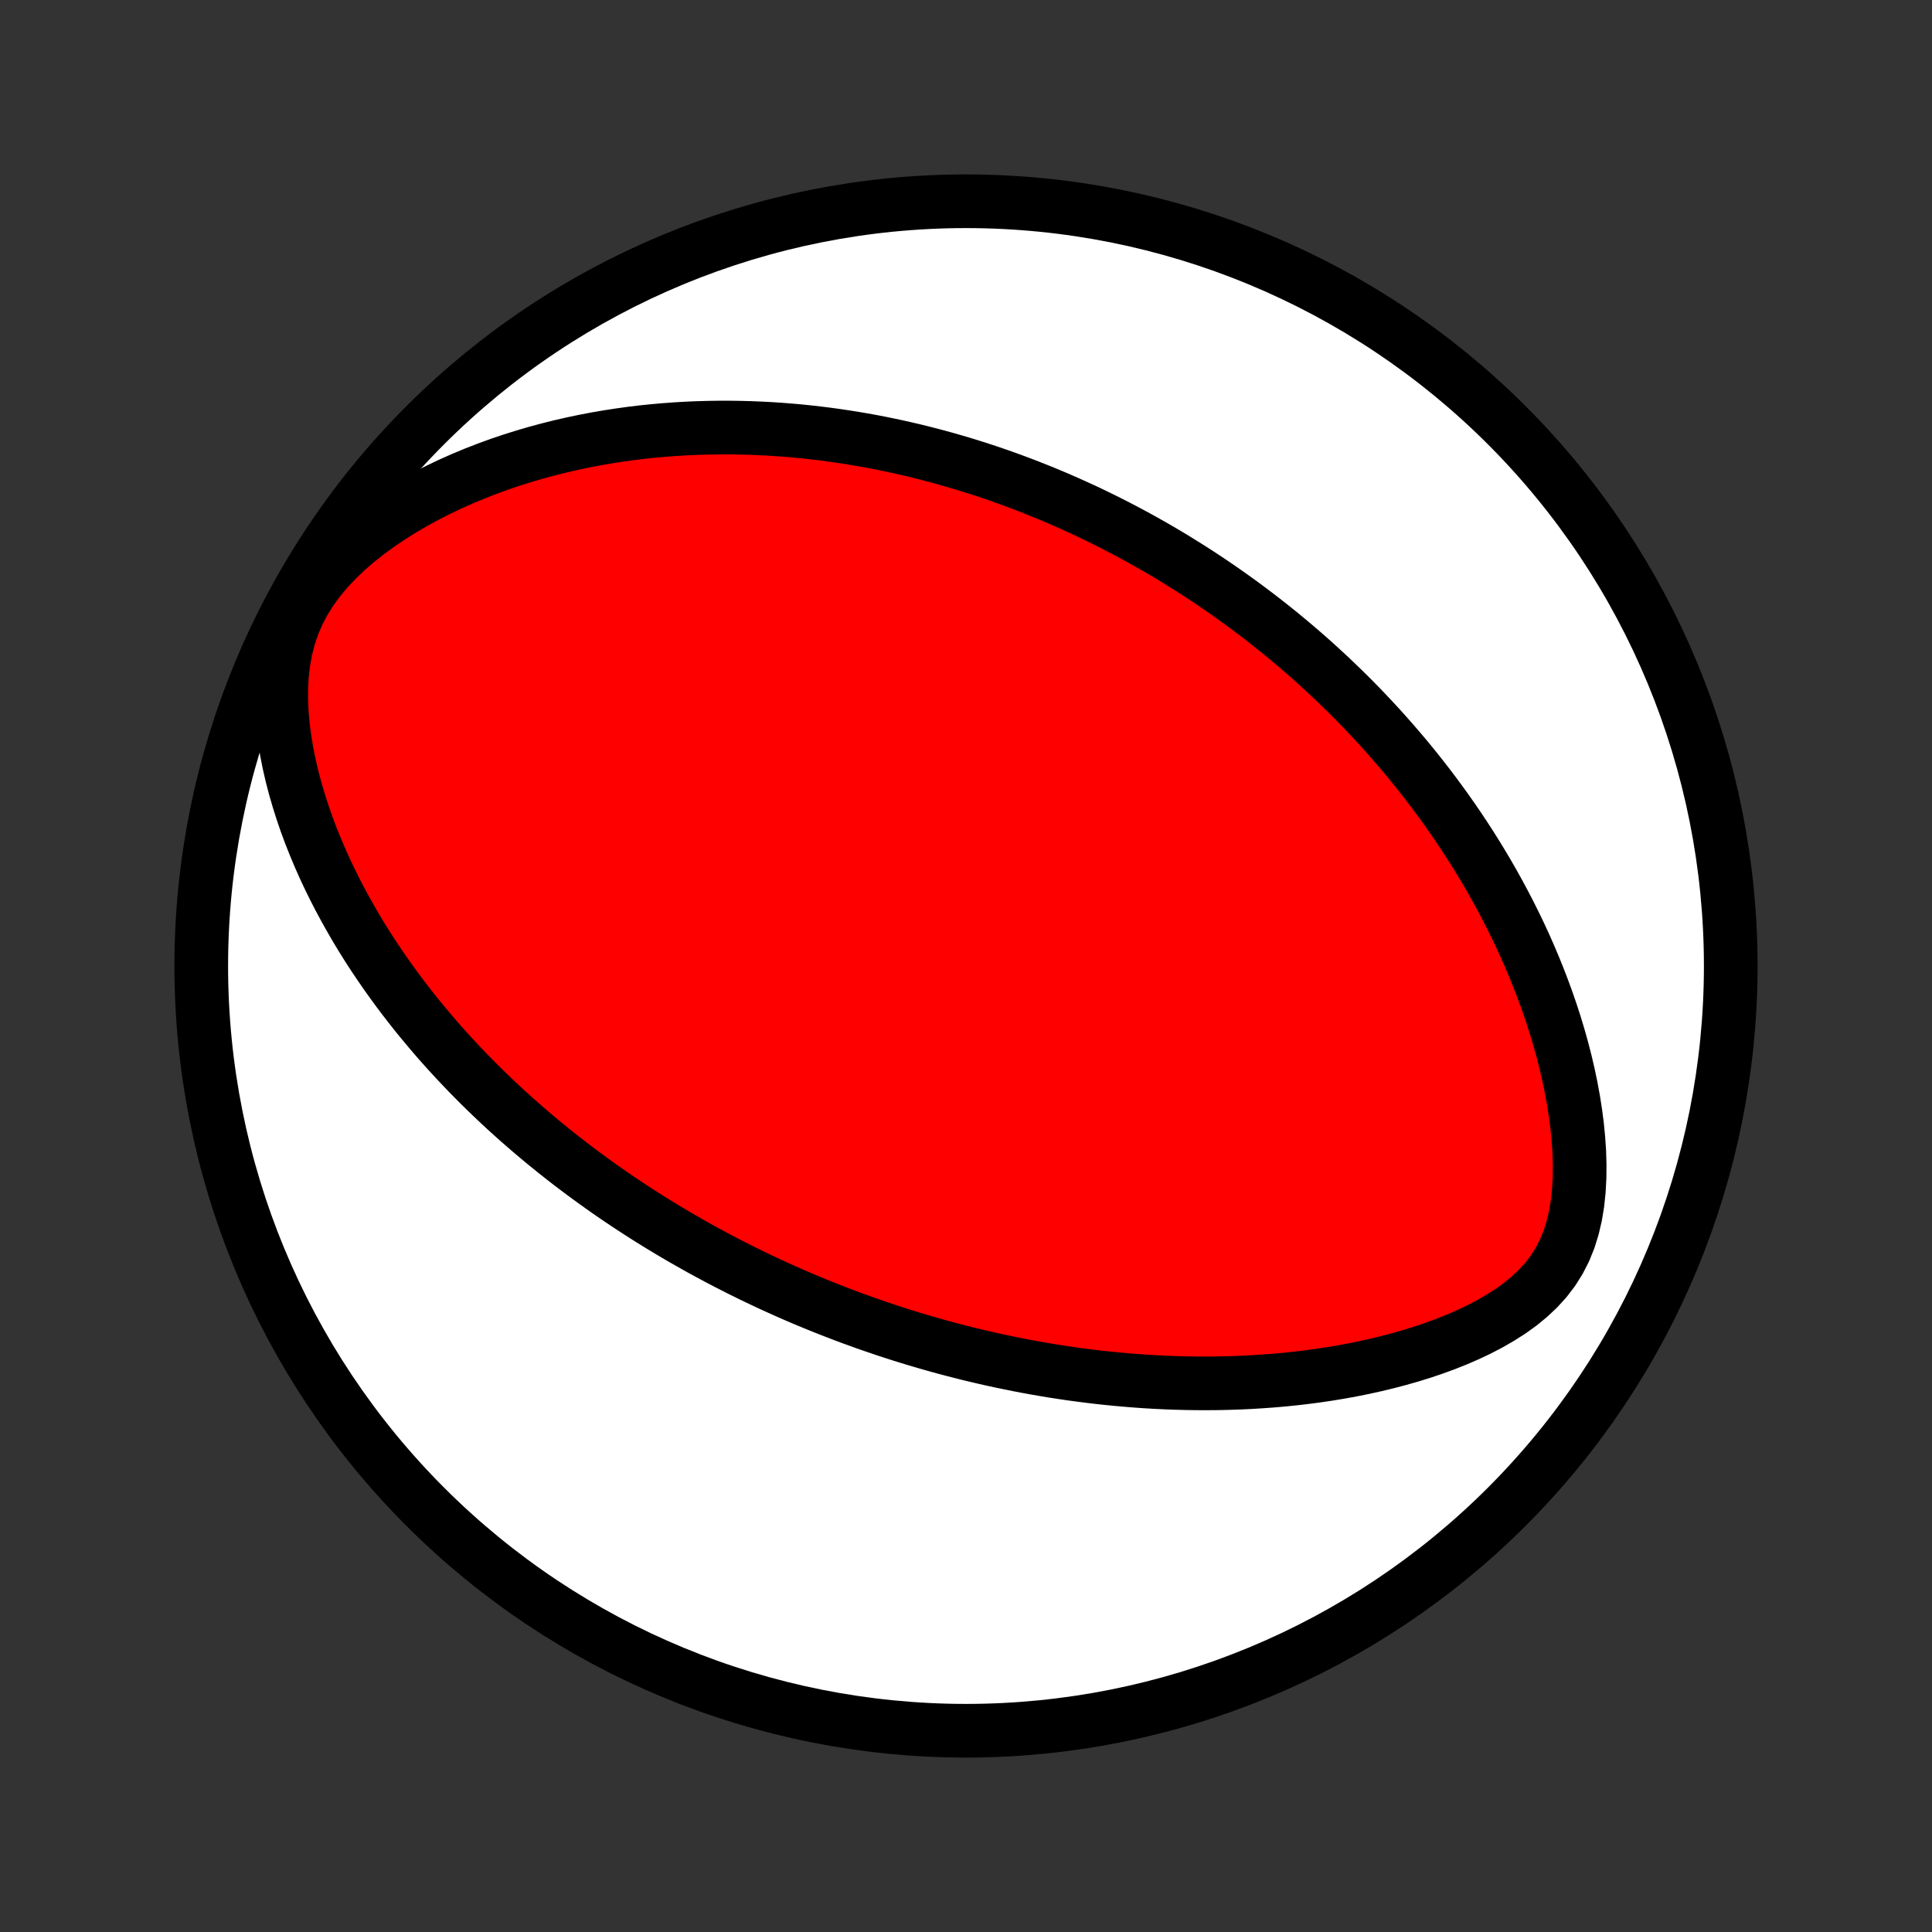 <?xml version="1.0" encoding="utf-8" standalone="no"?>
<!DOCTYPE svg PUBLIC "-//W3C//DTD SVG 1.1//EN"
  "http://www.w3.org/Graphics/SVG/1.1/DTD/svg11.dtd">
<!-- Created with matplotlib (http://matplotlib.org/) -->
<svg height="72pt" version="1.1" viewBox="0 0 72 72" width="72pt" xmlns="http://www.w3.org/2000/svg" xmlns:xlink="http://www.w3.org/1999/xlink">
 <rect x="0" y="0" width="72" height="72" fill="#333333" stroke="none"/>
 <defs>
  <style type="text/css">
*{stroke-linecap:butt;stroke-linejoin:round;}
  </style>
 </defs>
 <g id="figure_1">
  <g id="patch_1">
   <path d="
M0 72
L72 72
L72 0
L0 0
z
" style="fill:none;"/>
  </g>
  <g id="axes_1">
   <g id="PatchCollection_1">
    <defs>
     <path d="
M36 -7.5
C43.558 -7.5 50.808 -10.503 56.153 -15.848
C61.497 -21.192 64.5 -28.442 64.5 -36
C64.5 -43.558 61.497 -50.808 56.153 -56.153
C50.808 -61.497 43.558 -64.5 36 -64.5
C28.442 -64.5 21.192 -61.497 15.848 -56.153
C10.503 -50.808 7.5 -43.558 7.5 -36
C7.5 -28.442 10.503 -21.192 15.848 -15.848
C21.192 -10.503 28.442 -7.5 36 -7.5
z
" id="C0_0_a811fe30f3"/>
     <path d="
M28 -24.475
L28.239 -24.36
L28.48 -24.246
L28.721 -24.133
L28.963 -24.023
L29.206 -23.913
L29.45 -23.805
L29.696 -23.698
L29.942 -23.593
L30.19 -23.489
L30.439 -23.386
L30.69 -23.285
L30.942 -23.185
L31.195 -23.087
L31.451 -22.989
L31.707 -22.893
L31.966 -22.799
L32.226 -22.705
L32.489 -22.613
L32.753 -22.523
L33.019 -22.433
L33.288 -22.345
L33.558 -22.258
L33.831 -22.173
L34.106 -22.089
L34.384 -22.007
L34.664 -21.926
L34.946 -21.846
L35.231 -21.768
L35.519 -21.692
L35.81 -21.617
L36.104 -21.543
L36.4 -21.472
L36.7 -21.402
L37.003 -21.333
L37.309 -21.267
L37.618 -21.203
L37.93 -21.14
L38.246 -21.079
L38.566 -21.021
L38.889 -20.965
L39.215 -20.91
L39.546 -20.859
L39.88 -20.809
L40.218 -20.763
L40.56 -20.719
L40.906 -20.677
L41.255 -20.639
L41.609 -20.604
L41.967 -20.572
L42.329 -20.543
L42.695 -20.517
L43.065 -20.495
L43.44 -20.477
L43.818 -20.463
L44.201 -20.453
L44.588 -20.447
L44.979 -20.446
L45.374 -20.449
L45.773 -20.458
L46.175 -20.471
L46.582 -20.49
L46.992 -20.515
L47.406 -20.545
L47.823 -20.581
L48.244 -20.624
L48.667 -20.674
L49.094 -20.73
L49.522 -20.794
L49.953 -20.865
L50.386 -20.944
L50.82 -21.032
L51.256 -21.128
L51.692 -21.233
L52.127 -21.347
L52.563 -21.471
L52.997 -21.605
L53.429 -21.751
L53.857 -21.907
L54.282 -22.076
L54.701 -22.258
L55.113 -22.453
L55.516 -22.663
L55.908 -22.889
L56.288 -23.131
L56.651 -23.392
L56.994 -23.673
L57.315 -23.975
L57.61 -24.299
L57.876 -24.647
L58.109 -25.018
L58.31 -25.411
L58.477 -25.825
L58.611 -26.257
L58.715 -26.704
L58.79 -27.164
L58.839 -27.634
L58.865 -28.111
L58.869 -28.592
L58.855 -29.076
L58.822 -29.562
L58.775 -30.047
L58.712 -30.53
L58.636 -31.012
L58.548 -31.49
L58.449 -31.964
L58.339 -32.434
L58.22 -32.899
L58.091 -33.359
L57.954 -33.813
L57.809 -34.261
L57.657 -34.702
L57.498 -35.137
L57.333 -35.566
L57.162 -35.988
L56.986 -36.403
L56.805 -36.811
L56.619 -37.212
L56.428 -37.607
L56.234 -37.994
L56.036 -38.374
L55.835 -38.748
L55.631 -39.114
L55.424 -39.474
L55.214 -39.827
L55.002 -40.173
L54.788 -40.513
L54.572 -40.846
L54.354 -41.173
L54.135 -41.493
L53.914 -41.807
L53.692 -42.115
L53.469 -42.417
L53.245 -42.714
L53.02 -43.004
L52.795 -43.289
L52.569 -43.568
L52.342 -43.842
L52.114 -44.11
L51.886 -44.374
L51.658 -44.632
L51.43 -44.886
L51.201 -45.134
L50.972 -45.378
L50.743 -45.618
L50.514 -45.853
L50.284 -46.084
L50.055 -46.31
L49.825 -46.532
L49.596 -46.751
L49.366 -46.965
L49.136 -47.176
L48.907 -47.383
L48.677 -47.586
L48.447 -47.786
L48.217 -47.982
L47.987 -48.175
L47.757 -48.365
L47.527 -48.551
L47.296 -48.735
L47.066 -48.916
L46.835 -49.093
L46.604 -49.268
L46.373 -49.44
L46.142 -49.609
L45.91 -49.775
L45.678 -49.939
L45.446 -50.101
L45.213 -50.26
L44.98 -50.416
L44.746 -50.571
L44.512 -50.722
L44.277 -50.872
L44.041 -51.019
L43.805 -51.165
L43.569 -51.308
L43.331 -51.449
L43.093 -51.588
L42.853 -51.725
L42.613 -51.86
L42.372 -51.993
L42.13 -52.124
L41.886 -52.253
L41.642 -52.381
L41.396 -52.506
L41.15 -52.63
L40.901 -52.752
L40.652 -52.872
L40.401 -52.991
L40.148 -53.107
L39.894 -53.222
L39.638 -53.335
L39.381 -53.447
L39.122 -53.556
L38.861 -53.664
L38.597 -53.77
L38.332 -53.875
L38.065 -53.977
L37.796 -54.078
L37.525 -54.177
L37.251 -54.274
L36.975 -54.37
L36.696 -54.463
L36.415 -54.555
L36.131 -54.644
L35.845 -54.732
L35.556 -54.817
L35.263 -54.901
L34.968 -54.982
L34.67 -55.061
L34.369 -55.138
L34.065 -55.213
L33.757 -55.285
L33.446 -55.355
L33.131 -55.422
L32.813 -55.487
L32.492 -55.549
L32.166 -55.608
L31.837 -55.664
L31.504 -55.717
L31.167 -55.767
L30.826 -55.814
L30.481 -55.857
L30.131 -55.897
L29.778 -55.933
L29.42 -55.965
L29.058 -55.993
L28.692 -56.017
L28.321 -56.036
L27.945 -56.051
L27.565 -56.061
L27.181 -56.066
L26.792 -56.066
L26.398 -56.06
L26 -56.049
L25.597 -56.032
L25.19 -56.008
L24.778 -55.978
L24.362 -55.941
L23.942 -55.898
L23.517 -55.846
L23.089 -55.787
L22.656 -55.72
L22.22 -55.645
L21.779 -55.561
L21.336 -55.468
L20.89 -55.366
L20.44 -55.254
L19.988 -55.132
L19.534 -54.999
L19.078 -54.856
L18.621 -54.702
L18.163 -54.535
L17.704 -54.357
L17.247 -54.167
L16.79 -53.964
L16.335 -53.747
L15.884 -53.517
L15.436 -53.273
L14.994 -53.015
L14.558 -52.742
L14.131 -52.454
L13.714 -52.151
L13.31 -51.831
L12.921 -51.495
L12.552 -51.143
L12.203 -50.774
L11.881 -50.388
L11.588 -49.986
L11.327 -49.568
L11.102 -49.136
L10.913 -48.691
L10.761 -48.235
L10.644 -47.771
L10.56 -47.301
L10.507 -46.827
L10.482 -46.351
L10.482 -45.875
L10.505 -45.4
L10.547 -44.927
L10.608 -44.458
L10.684 -43.993
L10.776 -43.532
L10.881 -43.077
L10.999 -42.628
L11.128 -42.185
L11.267 -41.748
L11.415 -41.317
L11.572 -40.894
L11.738 -40.477
L11.91 -40.068
L12.089 -39.665
L12.275 -39.27
L12.466 -38.882
L12.663 -38.5
L12.864 -38.127
L13.07 -37.76
L13.279 -37.4
L13.492 -37.048
L13.709 -36.702
L13.928 -36.364
L14.151 -36.032
L14.375 -35.707
L14.602 -35.388
L14.831 -35.076
L15.061 -34.77
L15.293 -34.471
L15.525 -34.178
L15.76 -33.891
L15.995 -33.61
L16.23 -33.334
L16.467 -33.064
L16.704 -32.8
L16.942 -32.541
L17.179 -32.288
L17.417 -32.039
L17.655 -31.796
L17.893 -31.557
L18.132 -31.323
L18.37 -31.094
L18.608 -30.869
L18.845 -30.649
L19.083 -30.433
L19.32 -30.221
L19.558 -30.014
L19.794 -29.81
L20.031 -29.61
L20.267 -29.413
L20.503 -29.221
L20.739 -29.031
L20.974 -28.846
L21.209 -28.663
L21.444 -28.484
L21.678 -28.308
L21.912 -28.135
L22.146 -27.965
L22.38 -27.798
L22.613 -27.633
L22.846 -27.471
L23.079 -27.312
L23.312 -27.156
L23.545 -27.002
L23.778 -26.851
L24.011 -26.701
L24.243 -26.555
L24.476 -26.41
L24.709 -26.268
L24.942 -26.127
L25.175 -25.989
L25.408 -25.853
L25.642 -25.719
L25.875 -25.587
L26.109 -25.456
L26.344 -25.328
L26.579 -25.201
L26.814 -25.076
L27.05 -24.952
L27.287 -24.831
L27.524 -24.71
z
" id="C0_1_7e6f0c7cc9"/>
    </defs>
    <g clip-path="url(#p1bffca34e9)">
     <use style="fill:#ffffff;stroke:#000000;stroke-width:2.0;" x="0.0" xlink:href="#C0_0_a811fe30f3" y="72.0"/>
    </g>
    <g clip-path="url(#p1bffca34e9)">
     <use style="fill:#ff0000;stroke:#000000;stroke-width:2.0;" x="0.0" xlink:href="#C0_1_7e6f0c7cc9" y="72.0"/>
    </g>
   </g>
  </g>
 </g>
 <defs>
  <clipPath id="p1bffca34e9">
   <rect height="72.0" width="72.0" x="0.0" y="0.0"/>
  </clipPath>
 </defs>
</svg>
